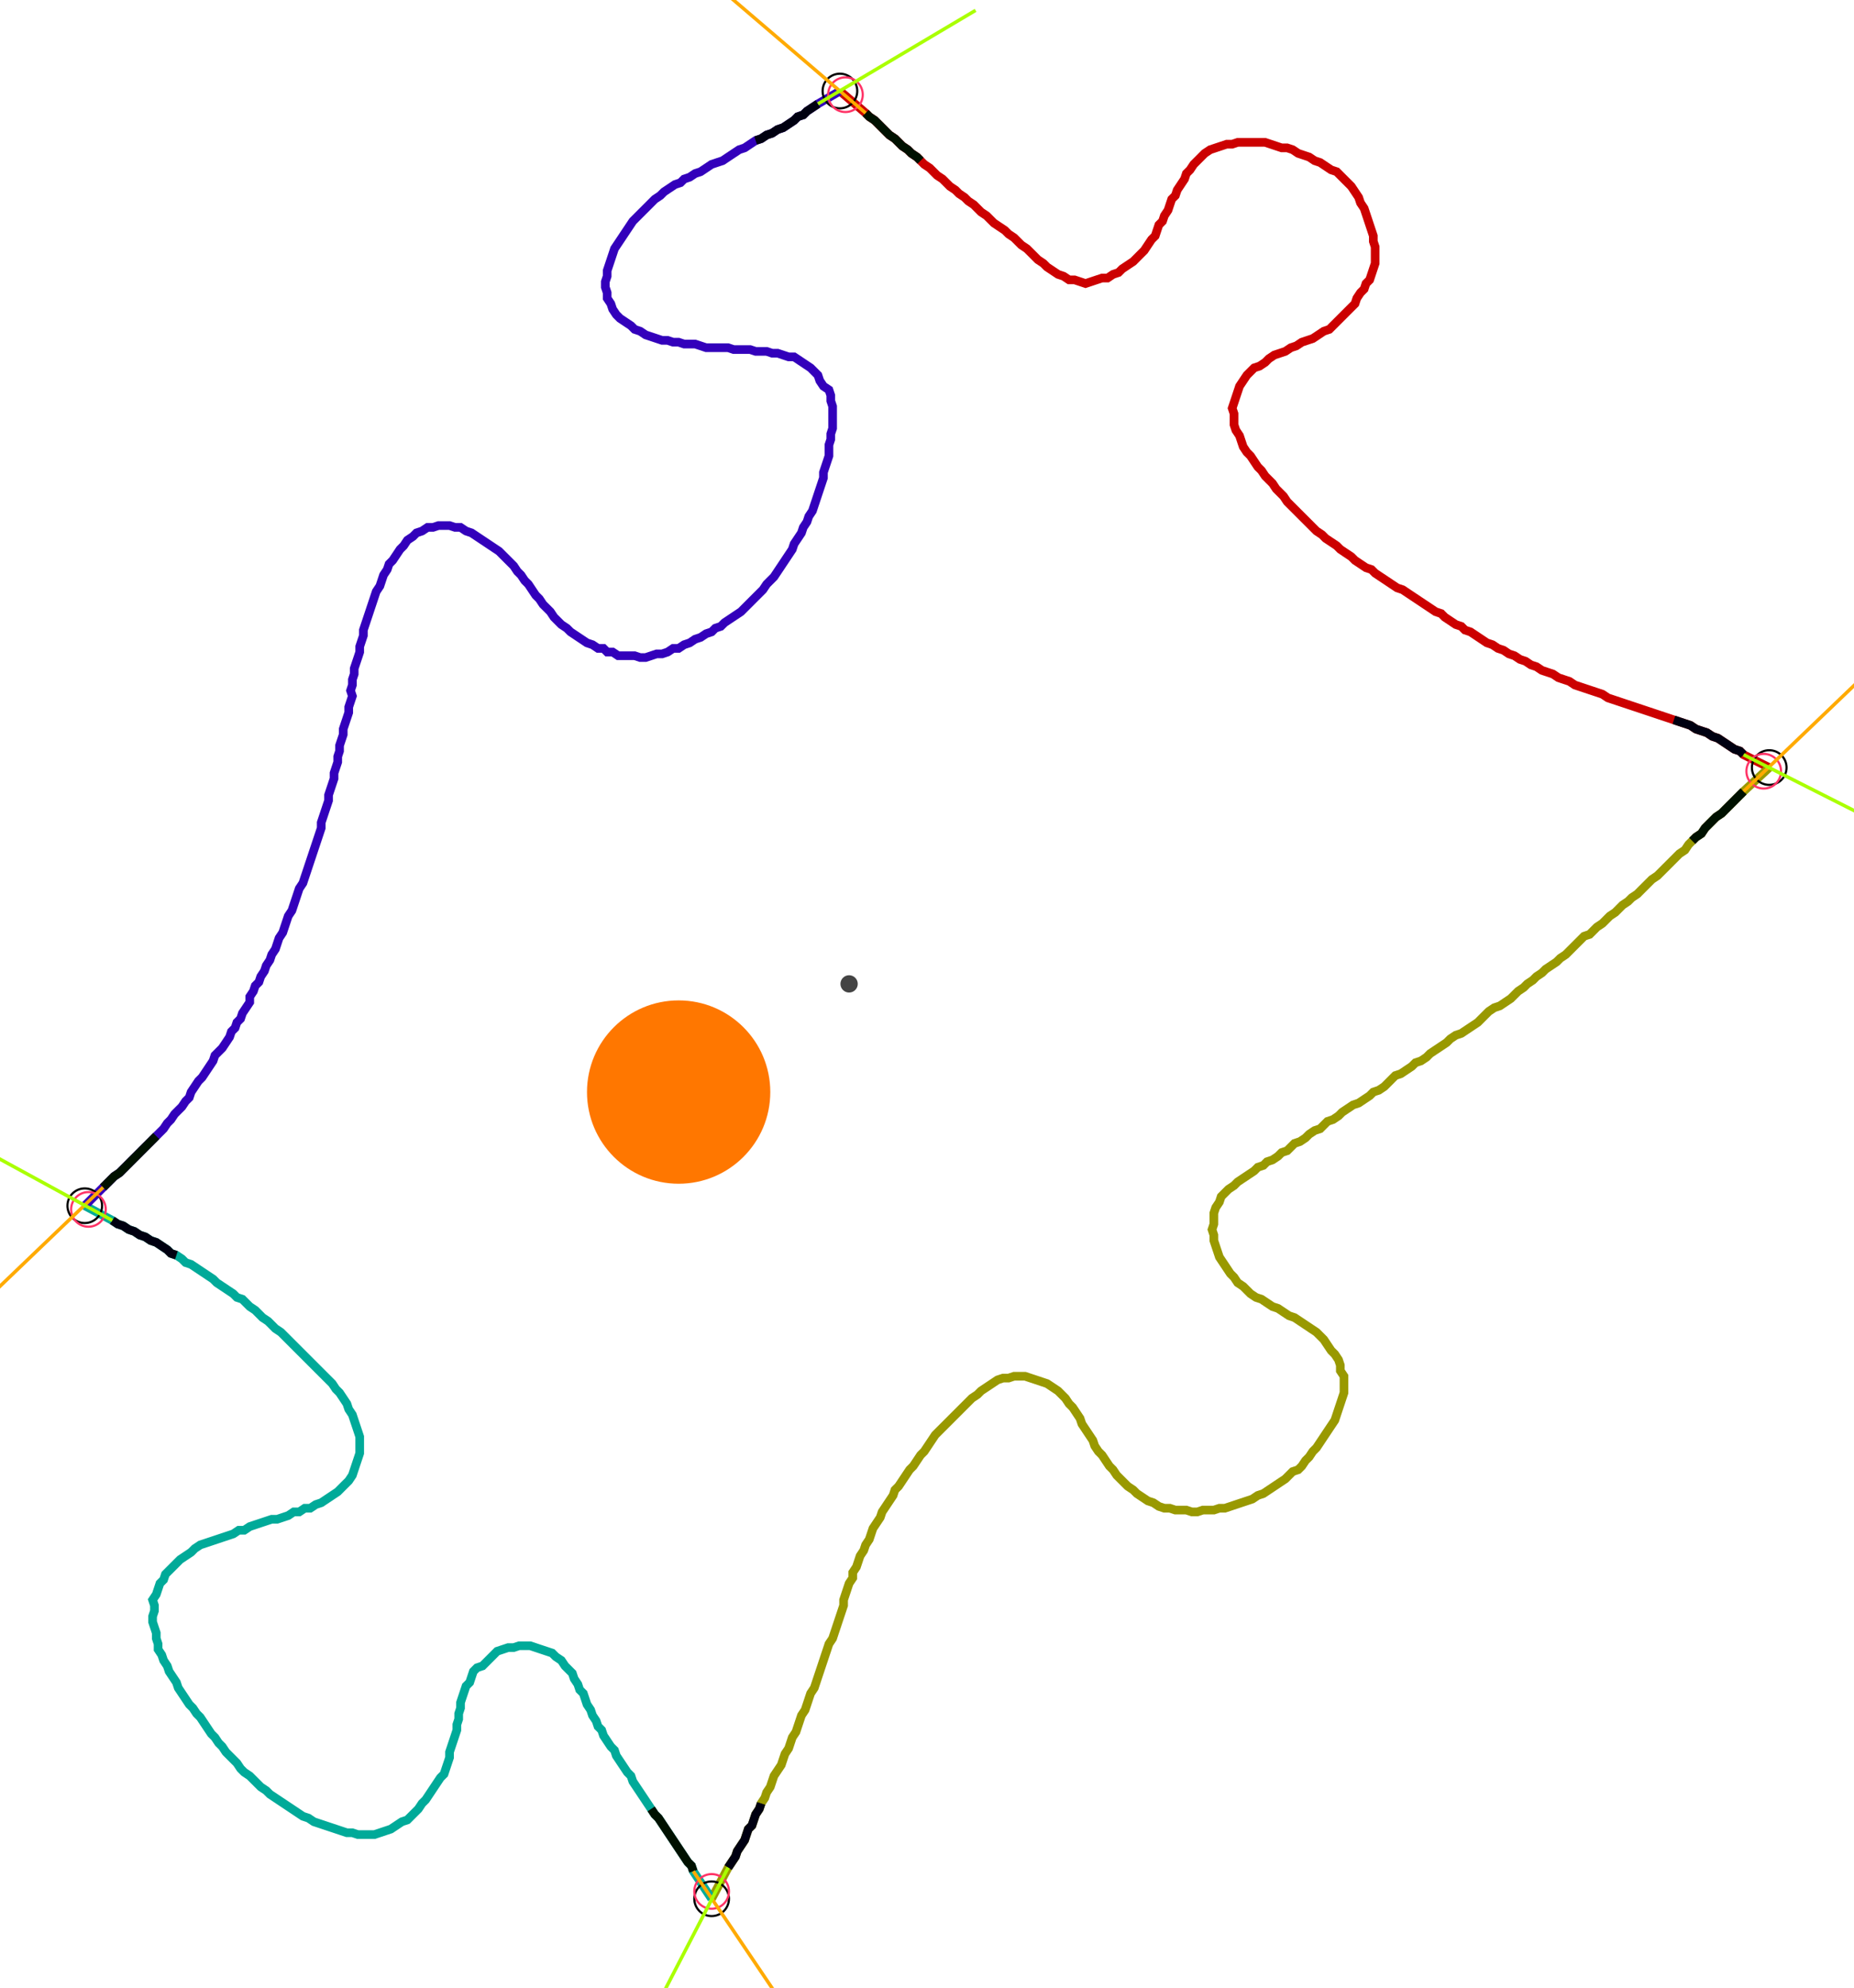 <?xml version="1.0" encoding="UTF-8" standalone="no"?><svg width="582.222" height="624.127" viewBox="-10 -10 214.074 228.042" xmlns="http://www.w3.org/2000/svg" xmlns:xlink="http://www.w3.org/1999/xlink"><polyline points="86.984,-0.212 89.947,2.328 90.37,2.751 91.005,3.175 91.429,3.598 91.852,4.021 92.275,4.444 92.698,4.868 93.333,5.291 93.757,5.714 94.18,6.138 94.815,6.561 95.238,6.984 95.873,7.407 96.296,7.831 96.72,8.254 97.354,8.677 97.778,9.101 98.201,9.524 98.836,9.947 99.259,10.37 99.683,10.794 100.317,11.217 100.741,11.64 101.376,12.063 101.799,12.487 102.434,12.91 102.857,13.333 103.28,13.757 103.915,14.18 104.339,14.603 104.762,15.026 105.397,15.45 106.032,15.873 106.455,16.296 107.09,16.72 107.513,17.143 107.937,17.566 108.571,17.989 108.995,18.413 109.418,18.836 109.841,19.259 110.476,19.683 110.899,20.106 111.534,20.529 112.169,20.952 112.804,21.164 113.439,21.587 114.074,21.587 114.709,21.799 115.344,22.011 115.979,21.799 116.614,21.587 117.249,21.376 117.884,21.376 118.519,20.952 119.153,20.741 119.577,20.317 120.212,19.894 120.847,19.471 121.27,19.048 121.693,18.624 122.116,18.201 122.54,17.566 122.963,16.931 123.386,16.508 123.598,15.873 123.81,15.238 124.233,14.815 124.444,14.18 124.868,13.545 125.079,12.91 125.291,12.275 125.714,11.852 125.926,11.217 126.349,10.582 126.772,9.947 126.984,9.312 127.407,8.889 127.831,8.254 128.254,7.831 128.677,7.407 129.101,6.984 129.735,6.561 130.37,6.349 131.005,6.138 131.64,5.926 132.275,5.926 132.91,5.714 133.545,5.714 134.18,5.714 134.815,5.714 135.45,5.714 136.085,5.714 136.72,5.926 137.354,6.138 137.989,6.349 138.624,6.349 139.259,6.561 139.894,6.984 140.529,7.196 141.164,7.407 141.799,7.831 142.434,8.042 143.069,8.466 143.704,8.889 144.339,9.101 144.762,9.524 145.185,9.947 145.608,10.37 146.032,10.794 146.455,11.429 146.878,12.063 147.09,12.698 147.513,13.333 147.725,13.968 147.937,14.603 148.148,15.238 148.36,15.873 148.571,16.508 148.571,17.143 148.783,17.778 148.783,18.413 148.783,19.048 148.783,19.683 148.571,20.317 148.36,20.952 148.148,21.587 147.725,22.011 147.513,22.646 147.09,23.069 146.667,23.704 146.455,24.339 146.032,24.762 145.608,25.185 145.185,25.608 144.762,26.032 144.339,26.455 143.915,26.878 143.492,27.302 142.857,27.513 142.222,27.937 141.587,28.36 140.952,28.571 140.317,28.783 139.683,29.206 139.048,29.418 138.413,29.841 137.778,30.053 137.143,30.265 136.508,30.688 136.085,31.111 135.45,31.534 134.815,31.746 134.392,32.169 133.968,32.593 133.545,33.228 133.122,33.862 132.91,34.497 132.698,35.132 132.487,35.767 132.275,36.402 132.487,37.037 132.487,37.672 132.487,38.307 132.698,38.942 133.122,39.577 133.333,40.212 133.545,40.847 133.968,41.481 134.392,41.905 134.815,42.54 135.238,43.175 135.661,43.598 136.085,44.233 136.508,44.656 136.931,45.079 137.354,45.714 137.778,46.138 138.201,46.561 138.624,47.196 139.048,47.619 139.471,48.042 139.894,48.466 140.317,48.889 140.741,49.312 141.164,49.735 141.587,50.159 142.011,50.582 142.646,51.005 143.069,51.429 143.704,51.852 144.339,52.275 144.762,52.698 145.397,53.122 146.032,53.545 146.455,53.968 147.09,54.392 147.725,54.815 148.36,55.026 148.783,55.45 149.418,55.873 150.053,56.296 150.688,56.72 151.323,57.143 151.958,57.354 152.593,57.778 153.228,58.201 153.862,58.624 154.497,59.048 155.132,59.471 155.767,59.894 156.402,60.106 156.825,60.529 157.46,60.952 158.095,61.376 158.73,61.587 159.153,62.011 159.788,62.222 160.423,62.646 161.058,63.069 161.693,63.492 162.328,63.704 162.963,64.127 163.598,64.339 164.233,64.762 164.868,64.974 165.503,65.397 166.138,65.608 166.772,66.032 167.407,66.243 168.042,66.667 168.677,66.878 169.312,67.09 169.947,67.513 170.582,67.725 171.217,67.937 171.852,68.36 172.487,68.571 173.122,68.783 173.757,68.995 174.392,69.206 175.026,69.418 175.661,69.841 176.296,70.053 176.931,70.265 177.566,70.476 178.201,70.688 178.836,70.899 179.471,71.111 180.106,71.323 180.741,71.534 181.376,71.746 182.011,71.958 182.646,72.169 183.28,72.381 183.915,72.593 184.55,72.804 185.185,73.016 185.82,73.439 186.455,73.651 187.09,73.862 187.725,74.286 188.36,74.497 188.995,74.921 189.63,75.344 190.265,75.767 190.899,75.979 191.323,76.402 194.286,77.884" style="fill:none; stroke:#cc0000; stroke-width:1.0"  /><polyline points="194.286,77.884 191.323,80.635 190.899,81.058 190.476,81.481 190.053,81.905 189.63,82.328 189.206,82.751 188.783,83.175 188.148,83.598 187.725,84.021 187.302,84.444 186.878,84.868 186.455,85.503 185.82,85.926 185.397,86.349 184.974,86.772 184.55,87.407 183.915,87.831 183.492,88.254 183.069,88.677 182.646,89.101 182.222,89.524 181.799,89.947 181.376,90.37 180.741,90.794 180.317,91.217 179.894,91.64 179.471,92.063 179.048,92.487 178.413,92.91 177.989,93.333 177.354,93.757 176.931,94.18 176.508,94.603 175.873,95.026 175.45,95.45 175.026,95.873 174.392,96.296 173.968,96.72 173.545,97.143 172.91,97.354 172.487,97.778 172.063,98.201 171.64,98.624 171.217,99.048 170.794,99.471 170.159,99.894 169.735,100.317 169.101,100.741 168.466,101.164 168.042,101.587 167.407,102.011 166.984,102.434 166.349,102.857 165.926,103.28 165.291,103.704 164.868,104.127 164.444,104.55 163.81,104.974 163.175,105.397 162.54,105.608 161.905,106.032 161.481,106.455 161.058,106.878 160.635,107.302 160.0,107.725 159.365,108.148 158.73,108.571 158.095,108.783 157.46,109.206 157.037,109.63 156.402,110.053 155.767,110.476 155.132,110.899 154.709,111.323 154.074,111.746 153.439,111.958 153.016,112.381 152.381,112.804 151.746,113.228 151.111,113.439 150.688,113.862 150.265,114.286 149.841,114.709 149.206,115.132 148.571,115.344 148.148,115.767 147.513,116.19 146.878,116.614 146.243,116.825 145.608,117.249 144.974,117.672 144.55,118.095 143.915,118.519 143.28,118.73 142.857,119.153 142.434,119.577 141.799,119.788 141.164,120.212 140.741,120.635 140.106,121.058 139.471,121.27 139.048,121.693 138.624,122.116 137.989,122.328 137.566,122.751 136.931,123.175 136.296,123.386 135.873,123.81 135.238,124.021 134.815,124.444 134.18,124.868 133.545,125.291 132.91,125.714 132.487,126.138 131.852,126.561 131.429,126.984 131.005,127.407 130.794,128.042 130.37,128.677 130.159,129.312 130.159,129.947 130.159,130.582 129.947,131.217 130.159,131.852 130.159,132.487 130.37,133.122 130.582,133.757 130.794,134.392 131.217,135.026 131.64,135.661 132.063,136.296 132.487,136.72 132.91,137.354 133.545,137.778 133.968,138.201 134.392,138.624 135.026,139.048 135.661,139.259 136.296,139.683 136.931,140.106 137.566,140.317 138.201,140.741 138.836,141.164 139.471,141.376 140.106,141.799 140.741,142.222 141.376,142.646 142.011,143.069 142.434,143.492 142.857,143.915 143.28,144.55 143.704,145.185 144.127,145.608 144.55,146.243 144.762,146.878 144.762,147.513 145.185,148.148 145.185,148.783 145.185,149.418 145.185,150.053 144.974,150.688 144.762,151.323 144.55,151.958 144.339,152.593 144.127,153.228 143.704,153.862 143.28,154.497 142.857,155.132 142.434,155.767 142.011,156.402 141.587,156.825 141.164,157.46 140.741,157.884 140.317,158.519 139.894,158.942 139.259,159.153 138.836,159.577 138.413,160.0 137.778,160.423 137.143,160.847 136.508,161.27 135.873,161.693 135.238,161.905 134.603,162.328 133.968,162.54 133.333,162.751 132.698,162.963 132.063,163.175 131.429,163.386 130.794,163.386 130.159,163.598 129.524,163.598 128.889,163.598 128.254,163.81 127.619,163.81 126.984,163.598 126.349,163.598 125.714,163.598 125.079,163.386 124.444,163.386 123.81,163.175 123.175,162.751 122.54,162.54 121.905,162.116 121.27,161.693 120.847,161.27 120.212,160.847 119.788,160.423 119.365,160.0 118.942,159.577 118.519,158.942 118.095,158.519 117.672,157.884 117.249,157.249 116.825,156.825 116.402,156.19 116.19,155.556 115.767,154.921 115.344,154.286 114.921,153.651 114.709,153.016 114.286,152.381 113.862,151.746 113.439,151.323 113.016,150.688 112.593,150.265 112.169,149.841 111.534,149.418 110.899,148.995 110.265,148.783 109.63,148.571 108.995,148.36 108.36,148.148 107.725,148.148 107.09,148.148 106.455,148.36 105.82,148.36 105.185,148.571 104.55,148.995 103.915,149.418 103.28,149.841 102.857,150.265 102.222,150.688 101.799,151.111 101.376,151.534 100.952,151.958 100.529,152.381 100.106,152.804 99.683,153.228 99.259,153.651 98.836,154.074 98.413,154.497 97.989,154.921 97.566,155.556 97.143,156.19 96.72,156.825 96.296,157.249 95.873,157.884 95.45,158.519 95.026,158.942 94.603,159.577 94.18,160.212 93.757,160.847 93.333,161.27 93.122,161.905 92.698,162.54 92.275,163.175 91.852,163.81 91.64,164.444 91.217,165.079 90.794,165.714 90.582,166.349 90.37,166.984 89.947,167.619 89.735,168.254 89.312,168.889 89.101,169.524 88.889,170.159 88.466,170.794 88.466,171.429 88.042,172.063 87.831,172.698 87.619,173.333 87.407,173.968 87.407,174.603 87.196,175.238 86.984,175.873 86.772,176.508 86.561,177.143 86.349,177.778 86.138,178.413 85.714,179.048 85.503,179.683 85.291,180.317 85.079,180.952 84.868,181.587 84.656,182.222 84.444,182.857 84.233,183.492 84.021,184.127 83.598,184.762 83.386,185.397 83.175,186.032 82.963,186.667 82.54,187.302 82.328,187.937 82.116,188.571 81.905,189.206 81.481,189.841 81.27,190.476 81.058,191.111 80.635,191.746 80.423,192.381 80.212,193.016 79.788,193.651 79.365,194.286 79.153,194.921 78.942,195.556 78.519,196.19 78.307,196.825 77.884,197.46 77.672,198.095 77.249,198.73 77.037,199.365 76.825,200 76.402,200.423 76.19,201.058 75.979,201.693 75.556,202.328 75.132,202.963 74.921,203.598 74.497,204.233 74.074,204.868 72.169,208.466" style="fill:none; stroke:#999900; stroke-width:1.0"  /><polyline points="72.169,208.466 70.053,205.291 69.841,204.656 69.418,204.233 68.995,203.598 68.571,202.963 68.148,202.328 67.725,201.693 67.302,201.058 66.878,200.423 66.455,199.788 66.032,199.153 65.608,198.73 65.185,198.095 64.762,197.46 64.339,196.825 63.915,196.19 63.492,195.556 63.069,194.921 62.857,194.286 62.434,193.862 62.011,193.228 61.587,192.593 61.164,191.958 60.952,191.323 60.529,190.899 60.106,190.265 59.683,189.63 59.471,188.995 59.048,188.571 58.836,187.937 58.413,187.302 58.201,186.667 57.778,186.032 57.566,185.397 57.354,184.762 56.931,184.339 56.72,183.704 56.296,183.069 56.085,182.434 55.661,182.011 55.238,181.587 54.815,180.952 54.18,180.529 53.757,180.106 53.122,179.894 52.487,179.683 51.852,179.471 51.217,179.259 50.582,179.259 49.947,179.259 49.312,179.471 48.677,179.471 48.042,179.683 47.407,179.894 46.984,180.317 46.561,180.741 46.138,181.164 45.714,181.587 45.079,181.799 44.656,182.222 44.444,182.857 44.233,183.492 43.81,183.915 43.598,184.55 43.386,185.185 43.175,185.82 43.175,186.455 42.963,187.09 42.963,187.725 42.751,188.36 42.751,188.995 42.54,189.63 42.328,190.265 42.116,190.899 41.905,191.534 41.905,192.169 41.693,192.804 41.481,193.439 41.27,194.074 40.847,194.497 40.423,195.132 40.0,195.767 39.577,196.402 39.153,197.037 38.73,197.46 38.307,198.095 37.884,198.519 37.46,198.942 37.037,199.365 36.402,199.577 35.767,200 35.132,200.423 34.497,200.635 33.862,200.847 33.228,201.058 32.593,201.058 31.958,201.058 31.323,201.058 30.688,200.847 30.053,200.847 29.418,200.635 28.783,200.423 28.148,200.212 27.513,200 26.878,199.788 26.243,199.577 25.608,199.153 24.974,198.942 24.339,198.519 23.704,198.095 23.069,197.672 22.434,197.249 21.799,196.825 21.164,196.402 20.741,195.979 20.106,195.556 19.683,195.132 19.259,194.709 18.836,194.286 18.201,193.862 17.778,193.439 17.354,192.804 16.931,192.381 16.508,191.958 16.085,191.534 15.661,190.899 15.238,190.476 14.815,189.841 14.392,189.418 13.968,188.783 13.545,188.148 13.122,187.513 12.698,187.09 12.275,186.455 11.852,186.032 11.429,185.397 11.005,184.762 10.582,184.127 10.37,183.492 9.947,182.857 9.524,182.222 9.312,181.587 8.889,180.952 8.677,180.317 8.254,179.683 8.254,179.048 8.042,178.413 8.042,177.778 7.831,177.143 7.619,176.508 7.619,175.873 7.831,175.238 7.831,174.603 7.619,173.968 8.042,173.333 8.254,172.698 8.466,172.063 8.889,171.64 9.101,171.005 9.524,170.582 9.947,170.159 10.37,169.735 10.794,169.312 11.429,168.889 12.063,168.466 12.487,168.042 13.122,167.619 13.757,167.407 14.392,167.196 15.026,166.984 15.661,166.772 16.296,166.561 16.931,166.349 17.566,165.926 18.201,165.926 18.836,165.503 19.471,165.291 20.106,165.079 20.741,164.868 21.376,164.656 22.011,164.656 22.646,164.444 23.28,164.233 23.915,163.81 24.55,163.81 25.185,163.386 25.82,163.386 26.455,162.963 27.09,162.751 27.725,162.328 28.36,161.905 28.995,161.481 29.418,161.058 29.841,160.635 30.265,160.212 30.688,159.577 30.899,158.942 31.111,158.307 31.323,157.672 31.534,157.037 31.534,156.402 31.534,155.767 31.534,155.132 31.323,154.497 31.111,153.862 30.899,153.228 30.688,152.593 30.265,151.958 30.053,151.323 29.63,150.688 29.206,150.053 28.783,149.63 28.36,148.995 27.937,148.571 27.513,148.148 27.09,147.725 26.667,147.302 26.243,146.878 25.82,146.455 25.397,146.032 24.974,145.608 24.55,145.185 24.127,144.762 23.704,144.339 23.28,143.915 22.857,143.492 22.434,143.069 21.799,142.646 21.376,142.222 20.952,141.799 20.317,141.376 19.894,140.952 19.471,140.529 18.836,140.106 18.413,139.683 17.989,139.259 17.354,139.048 16.931,138.624 16.296,138.201 15.661,137.778 15.026,137.354 14.603,136.931 13.968,136.508 13.333,136.085 12.698,135.661 12.063,135.238 11.429,135.026 11.005,134.603 10.37,134.18 9.735,133.968 9.312,133.545 8.677,133.122 8.042,132.698 7.407,132.487 6.772,132.063 6.138,131.852 5.503,131.429 4.868,131.217 4.233,130.794 3.598,130.582 2.963,130.159 -0.212,128.466" style="fill:none; stroke:#00aa99; stroke-width:1.0"  /><polyline points="-0.212,128.466 1.905,126.349 2.328,125.926 2.751,125.503 3.175,125.079 3.81,124.656 4.233,124.233 4.656,123.81 5.079,123.386 5.503,122.963 5.926,122.54 6.349,122.116 6.772,121.693 7.196,121.27 7.619,120.847 8.042,120.423 8.466,120 8.889,119.577 9.312,118.942 9.735,118.519 10.159,117.884 10.582,117.46 11.005,117.037 11.429,116.402 11.852,115.979 12.063,115.344 12.487,114.709 12.91,114.074 13.333,113.651 13.757,113.016 14.18,112.381 14.603,111.746 14.815,111.111 15.238,110.688 15.661,110.265 16.085,109.63 16.508,108.995 16.72,108.36 17.143,107.937 17.354,107.302 17.778,106.878 17.989,106.243 18.413,105.608 18.836,104.974 18.836,104.339 19.259,103.704 19.471,103.069 19.894,102.646 20.106,102.011 20.529,101.376 20.741,100.741 21.164,100.106 21.376,99.471 21.799,98.836 22.011,98.201 22.222,97.566 22.646,96.931 22.857,96.296 23.069,95.661 23.28,95.026 23.704,94.392 23.915,93.757 24.127,93.122 24.339,92.487 24.55,91.852 24.974,91.217 25.185,90.582 25.397,89.947 25.608,89.312 25.82,88.677 26.032,88.042 26.243,87.407 26.455,86.772 26.667,86.138 26.878,85.503 27.09,84.868 27.09,84.233 27.302,83.598 27.513,82.963 27.725,82.328 27.937,81.693 27.937,81.058 28.148,80.423 28.36,79.788 28.571,79.153 28.571,78.519 28.783,77.884 28.995,77.249 28.995,76.614 29.206,75.979 29.206,75.344 29.418,74.709 29.63,74.074 29.63,73.439 29.841,72.804 30.053,72.169 30.265,71.534 30.265,70.899 30.476,70.265 30.688,69.63 30.476,68.995 30.688,68.36 30.688,67.725 30.899,67.09 30.899,66.455 31.111,65.82 31.323,65.185 31.534,64.55 31.534,63.915 31.746,63.28 31.958,62.646 31.958,62.011 32.169,61.376 32.381,60.741 32.593,60.106 32.804,59.471 33.016,58.836 33.228,58.201 33.439,57.566 33.862,56.931 34.074,56.296 34.286,55.661 34.709,55.026 34.921,54.392 35.344,53.968 35.767,53.333 36.19,52.698 36.614,52.275 37.037,51.64 37.672,51.217 38.095,50.794 38.73,50.582 39.365,50.159 40.0,50.159 40.635,49.947 41.27,49.947 41.905,49.947 42.54,50.159 43.175,50.159 43.81,50.582 44.444,50.794 45.079,51.217 45.714,51.64 46.349,52.063 46.984,52.487 47.619,52.91 48.042,53.333 48.466,53.757 48.889,54.18 49.312,54.603 49.735,55.238 50.159,55.661 50.582,56.296 51.005,56.72 51.429,57.354 51.852,57.989 52.275,58.413 52.698,59.048 53.122,59.471 53.545,59.894 53.968,60.529 54.392,60.952 54.815,61.376 55.45,61.799 55.873,62.222 56.508,62.646 57.143,63.069 57.778,63.492 58.413,63.704 59.048,64.127 59.683,64.127 60.106,64.55 60.741,64.55 61.376,64.974 62.011,64.974 62.646,64.974 63.28,64.974 63.915,65.185 64.55,65.185 65.185,64.974 65.82,64.762 66.455,64.762 67.09,64.55 67.725,64.127 68.36,64.127 68.995,63.704 69.63,63.492 70.265,63.069 70.899,62.857 71.534,62.434 72.169,62.222 72.593,61.799 73.228,61.587 73.651,61.164 74.286,60.741 74.921,60.317 75.556,59.894 75.979,59.471 76.402,59.048 76.825,58.624 77.249,58.201 77.672,57.778 78.095,57.354 78.519,56.72 78.942,56.296 79.365,55.873 79.788,55.238 80.212,54.603 80.635,53.968 81.058,53.333 81.481,52.698 81.693,52.063 82.116,51.429 82.54,50.794 82.751,50.159 83.175,49.524 83.386,48.889 83.81,48.254 84.021,47.619 84.233,46.984 84.444,46.349 84.656,45.714 84.868,45.079 85.079,44.444 85.079,43.81 85.291,43.175 85.503,42.54 85.714,41.905 85.714,41.27 85.714,40.635 85.926,40.0 85.926,39.365 86.138,38.73 86.138,38.095 86.138,37.46 86.138,36.825 86.138,36.19 85.926,35.556 85.926,34.921 85.714,34.286 85.079,33.862 84.656,33.228 84.444,32.593 84.021,32.169 83.598,31.746 82.963,31.323 82.328,30.899 81.693,30.476 81.058,30.476 80.423,30.265 79.788,30.053 79.153,30.053 78.519,29.841 77.884,29.841 77.249,29.841 76.614,29.63 75.979,29.63 75.344,29.63 74.709,29.63 74.074,29.418 73.439,29.418 72.804,29.418 72.169,29.418 71.534,29.418 70.899,29.206 70.265,28.995 69.63,28.995 68.995,28.995 68.36,28.783 67.725,28.783 67.09,28.571 66.455,28.571 65.82,28.36 65.185,28.148 64.55,27.937 63.915,27.513 63.28,27.302 62.857,26.878 62.222,26.455 61.587,26.032 61.164,25.608 60.741,24.974 60.529,24.339 60.106,23.704 60.106,23.069 59.894,22.434 59.894,21.799 60.106,21.164 60.106,20.529 60.317,19.894 60.529,19.259 60.741,18.624 60.952,17.989 61.376,17.354 61.799,16.72 62.222,16.085 62.646,15.45 63.069,14.815 63.492,14.392 63.915,13.968 64.339,13.545 64.762,13.122 65.185,12.698 65.608,12.275 66.243,11.852 66.667,11.429 67.302,11.005 67.937,10.582 68.571,10.37 68.995,9.947 69.63,9.735 70.265,9.312 70.899,9.101 71.534,8.677 72.169,8.254 72.804,8.042 73.439,7.831 74.074,7.407 74.709,6.984 75.344,6.561 75.979,6.349 76.614,5.926 77.249,5.503 77.884,5.291 78.519,4.868 79.153,4.656 79.788,4.233 80.423,4.021 81.058,3.598 81.693,3.175 82.116,2.751 82.751,2.54 83.175,2.116 83.81,1.693 84.444,1.27 86.984,-0.212" style="fill:none; stroke:#3300bb; stroke-width:1.0"  /><circle cx="86.984" cy="-0.212" r="2.0" style="fill:none; stroke:#000000aa; stroke-width:0.25" /><circle cx="194.286" cy="77.884" r="2.0" style="fill:none; stroke:#000000aa; stroke-width:0.25" /><circle cx="72.169" cy="208.466" r="2.0" style="fill:none; stroke:#000000aa; stroke-width:0.25" /><circle cx="-0.212" cy="128.466" r="2.0" style="fill:none; stroke:#000000aa; stroke-width:0.25" /><circle cx="87.619" cy="0.212" r="2.0" style="fill:none; stroke:#ff3366aa; stroke-width:0.25" /><circle cx="193.651" cy="78.307" r="2.0" style="fill:none; stroke:#ff3366aa; stroke-width:0.25" /><circle cx="72.169" cy="207.619" r="2.0" style="fill:none; stroke:#ff3366aa; stroke-width:0.25" /><circle cx="0.212" cy="128.889" r="2.0" style="fill:none; stroke:#ff3366aa; stroke-width:0.25" /><polyline points="96.296,7.831 95.873,7.407 95.238,6.984 94.815,6.561 94.18,6.138 93.757,5.714 93.333,5.291 92.698,4.868 92.275,4.444 91.852,4.021 91.429,3.598 91.005,3.175 90.37,2.751 89.947,2.328" style="fill:none; stroke:#001100; stroke-width:1.0" /><polyline points="77.249,5.503 77.884,5.291 78.519,4.868 79.153,4.656 79.788,4.233 80.423,4.021 81.058,3.598 81.693,3.175 82.116,2.751 82.751,2.54 83.175,2.116 83.81,1.693 84.444,1.27" style="fill:none; stroke:#000011; stroke-width:1.0" /><polyline points="185.397,86.349 185.82,85.926 186.455,85.503 186.878,84.868 187.302,84.444 187.725,84.021 188.148,83.598 188.783,83.175 189.206,82.751 189.63,82.328 190.053,81.905 190.476,81.481 190.899,81.058 191.323,80.635" style="fill:none; stroke:#001100; stroke-width:1.0" /><polyline points="183.28,72.381 183.915,72.593 184.55,72.804 185.185,73.016 185.82,73.439 186.455,73.651 187.09,73.862 187.725,74.286 188.36,74.497 188.995,74.921 189.63,75.344 190.265,75.767 190.899,75.979 191.323,76.402" style="fill:none; stroke:#000011; stroke-width:1.0" /><polyline points="65.185,198.095 65.608,198.73 66.032,199.153 66.455,199.788 66.878,200.423 67.302,201.058 67.725,201.693 68.148,202.328 68.571,202.963 68.995,203.598 69.418,204.233 69.841,204.656 70.053,205.291" style="fill:none; stroke:#001100; stroke-width:1.0" /><polyline points="77.884,197.46 77.672,198.095 77.249,198.73 77.037,199.365 76.825,200 76.402,200.423 76.19,201.058 75.979,201.693 75.556,202.328 75.132,202.963 74.921,203.598 74.497,204.233 74.074,204.868" style="fill:none; stroke:#000011; stroke-width:1.0" /><polyline points="8.042,120.423 7.619,120.847 7.196,121.27 6.772,121.693 6.349,122.116 5.926,122.54 5.503,122.963 5.079,123.386 4.656,123.81 4.233,124.233 3.81,124.656 3.175,125.079 2.751,125.503 2.328,125.926 1.905,126.349" style="fill:none; stroke:#001100; stroke-width:1.0" /><polyline points="10.37,134.18 9.735,133.968 9.312,133.545 8.677,133.122 8.042,132.698 7.407,132.487 6.772,132.063 6.138,131.852 5.503,131.429 4.868,131.217 4.233,130.794 3.598,130.582 2.963,130.159" style="fill:none; stroke:#000011; stroke-width:1.0" /><polyline points="89.947,2.328 73.862,-11.429" style="fill:none; stroke:#ffaa00; stroke-width:0.4" /><polyline points="84.444,1.27 102.646,-9.524" style="fill:none; stroke:#aaff00; stroke-width:0.4" /><polyline points="191.323,80.635 206.561,66.032" style="fill:none; stroke:#ffaa00; stroke-width:0.4" /><polyline points="191.323,76.402 210.159,85.926" style="fill:none; stroke:#aaff00; stroke-width:0.4" /><polyline points="70.053,205.291 81.905,222.857" style="fill:none; stroke:#ffaa00; stroke-width:0.4" /><polyline points="74.074,204.868 64.339,223.704" style="fill:none; stroke:#aaff00; stroke-width:0.4" /><polyline points="1.905,126.349 -13.333,140.952" style="fill:none; stroke:#ffaa00; stroke-width:0.4" /><polyline points="2.963,130.159 -15.661,120" style="fill:none; stroke:#aaff00; stroke-width:0.4" /><circle cx="88.042" cy="102.857" r="1.0" style="fill:#444444; stroke-width:0" /><circle cx="68.36" cy="115.344" r="10.582" style="fill:#ff770022; stroke-width:0" /><circle cx="68.36" cy="115.344" r="1.0" style="fill:#ff7700; stroke-width:0" /></svg>